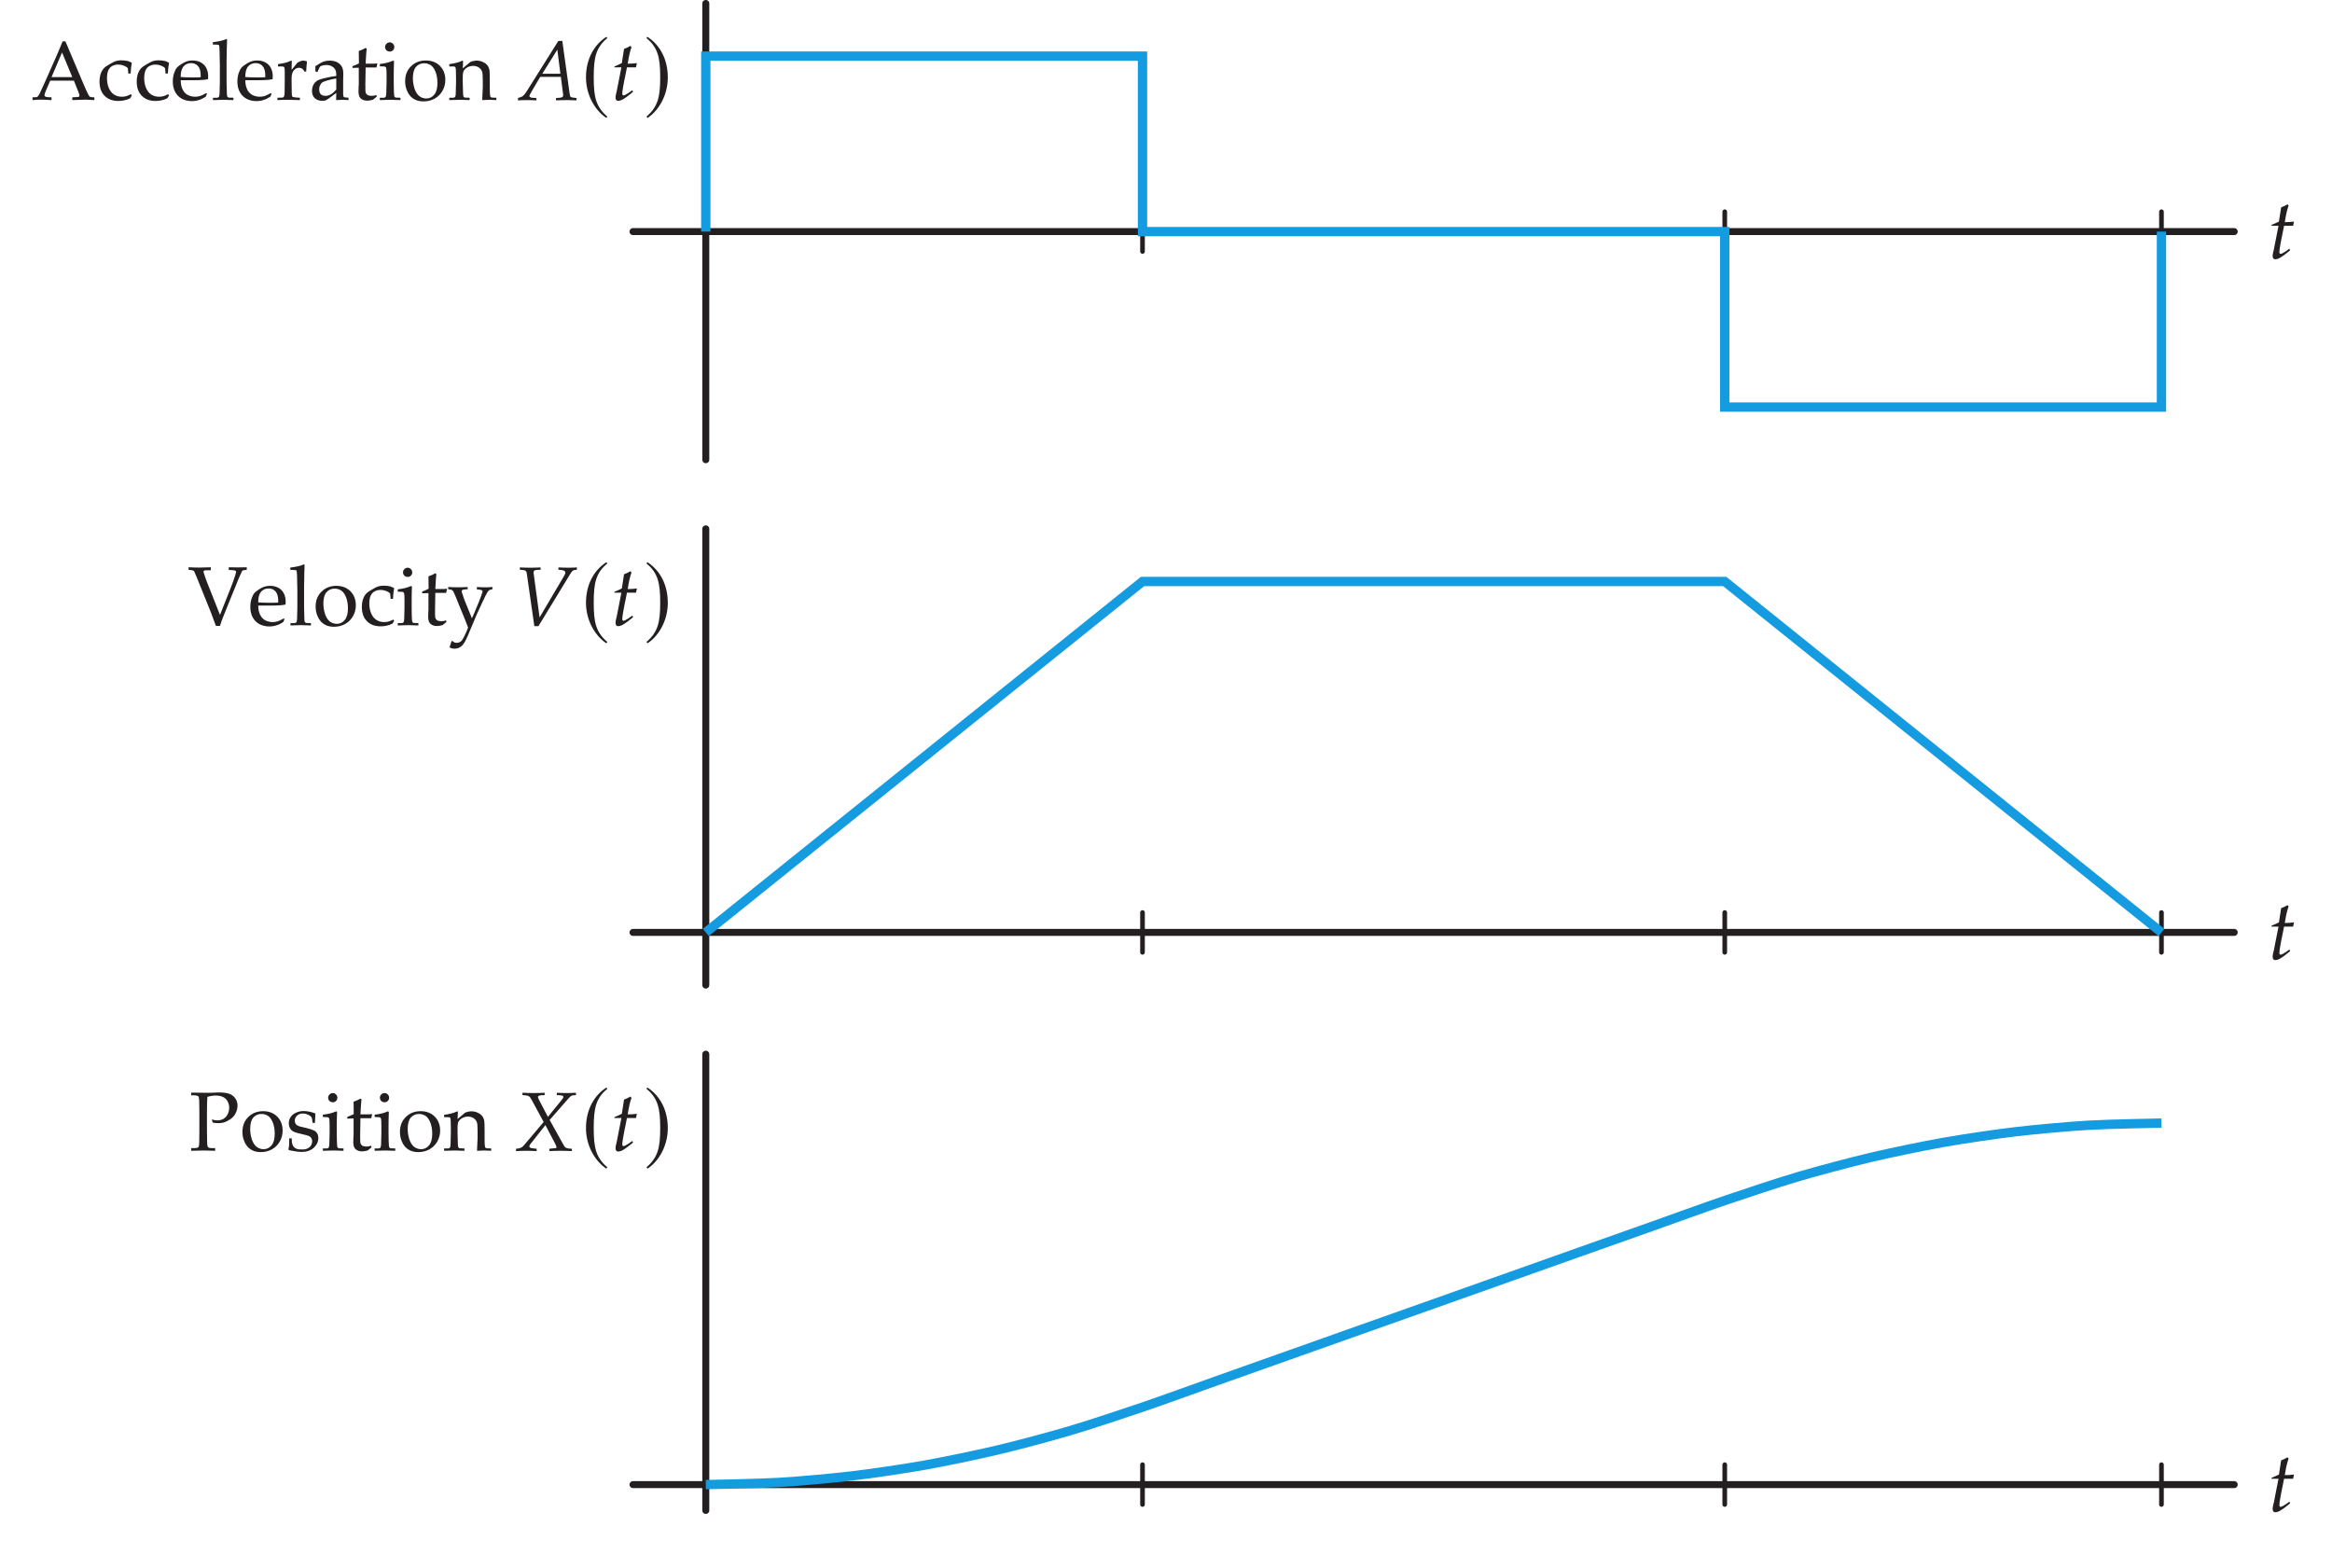 <?xml version="1.0" encoding="UTF-8"?>
<svg xmlns="http://www.w3.org/2000/svg" xmlns:xlink="http://www.w3.org/1999/xlink" width="249.289pt" height="167.67pt" viewBox="0 0 249.289 167.67" version="1.1">
<defs>
<g>
<symbol overflow="visible" id="glyph0-0">
<path style="stroke:none;" d=""/>
</symbol>
<symbol overflow="visible" id="glyph0-1">
<path style="stroke:none;" d="M 2.375 -0.891 L 2.281 -1.047 L 1.891 -0.766 C 1.609 -0.578 1.438 -0.5 1.344 -0.5 C 1.266 -0.5 1.219 -0.578 1.219 -0.688 C 1.219 -0.922 1.328 -1.609 1.609 -2.938 L 1.719 -3.5 L 2.688 -3.5 L 2.781 -3.953 C 2.438 -3.906 2.141 -3.891 1.797 -3.891 C 1.938 -4.734 2.031 -5.172 2.203 -5.656 L 2.094 -5.797 C 1.922 -5.688 1.672 -5.578 1.406 -5.469 L 1.172 -3.953 C 0.781 -3.766 0.547 -3.656 0.391 -3.609 L 0.375 -3.5 L 1.125 -3.5 L 0.625 -0.953 C 0.578 -0.734 0.5 -0.516 0.5 -0.281 C 0.5 -0.047 0.594 0.078 0.766 0.078 C 1.078 0.078 1.391 -0.094 2.094 -0.656 C 2.266 -0.797 2.203 -0.75 2.375 -0.891 Z M 2.375 -0.891 "/>
</symbol>
<symbol overflow="visible" id="glyph0-2">
<path style="stroke:none;" d="M 6.078 0.031 L 6.078 -0.219 L 5.844 -0.25 C 5.422 -0.297 5.391 -0.312 5.344 -0.719 L 4.562 -6.328 L 4.141 -6.328 L 0.797 -1 C 0.484 -0.5 0.312 -0.359 0.016 -0.281 L -0.172 -0.234 L -0.172 0.031 C 0.156 0.016 0.5 0 0.828 0 C 1.156 0 1.484 0.016 1.797 0.031 L 1.797 -0.219 L 1.328 -0.25 C 1.172 -0.266 1.047 -0.344 1.047 -0.422 C 1.047 -0.5 1.109 -0.609 1.281 -0.922 L 2.203 -2.484 L 4.406 -2.484 L 4.641 -0.688 C 4.656 -0.609 4.656 -0.531 4.656 -0.5 C 4.656 -0.344 4.531 -0.266 4.281 -0.25 L 3.891 -0.219 L 3.891 0.031 C 4.25 0.016 4.609 0 4.984 0 C 5.344 0 5.719 0.016 6.078 0.031 Z M 4.359 -2.812 L 2.422 -2.812 L 4.031 -5.391 Z M 4.359 -2.812 "/>
</symbol>
<symbol overflow="visible" id="glyph0-3">
<path style="stroke:none;" d="M 6.766 -5.953 L 6.766 -6.203 C 6.469 -6.188 6.188 -6.172 5.906 -6.172 C 5.531 -6.172 5.156 -6.188 4.797 -6.203 L 4.797 -5.953 L 5.016 -5.938 C 5.359 -5.906 5.531 -5.828 5.531 -5.656 C 5.531 -5.547 5.5 -5.453 5.391 -5.281 L 2.781 -0.859 L 2.141 -5.594 C 2.109 -5.875 2.266 -5.922 2.516 -5.938 L 2.891 -5.953 L 2.891 -6.203 C 2.531 -6.188 2.156 -6.172 1.781 -6.172 C 1.406 -6.172 1.047 -6.188 0.672 -6.203 L 0.672 -5.953 L 0.891 -5.938 C 1.297 -5.906 1.375 -5.844 1.422 -5.5 L 2.219 0.078 L 2.656 0.078 L 6.047 -5.484 C 6.266 -5.844 6.344 -5.906 6.594 -5.938 Z M 6.766 -5.953 "/>
</symbol>
<symbol overflow="visible" id="glyph0-4">
<path style="stroke:none;" d="M 6.141 0.031 L 6.141 -0.219 L 5.906 -0.234 C 5.547 -0.266 5.422 -0.328 5.297 -0.547 L 3.766 -3.297 L 5.75 -5.562 C 6.016 -5.859 6.094 -5.922 6.328 -5.938 L 6.578 -5.953 L 6.578 -6.203 C 6.25 -6.188 5.906 -6.172 5.562 -6.172 C 5.203 -6.172 4.875 -6.188 4.531 -6.203 L 4.531 -5.953 L 4.828 -5.938 C 5.109 -5.922 5.234 -5.875 5.234 -5.766 C 5.234 -5.672 5.188 -5.594 5.016 -5.391 L 3.578 -3.625 L 2.641 -5.422 C 2.562 -5.578 2.516 -5.688 2.516 -5.766 C 2.516 -5.859 2.641 -5.922 2.906 -5.938 L 3.234 -5.953 L 3.234 -6.203 C 2.844 -6.188 2.438 -6.172 2.047 -6.172 C 1.641 -6.172 1.25 -6.188 0.859 -6.203 L 0.859 -5.953 L 1.078 -5.938 C 1.531 -5.906 1.625 -5.828 1.812 -5.5 L 3.125 -3.078 L 0.984 -0.547 C 0.859 -0.391 0.641 -0.281 0.438 -0.25 L 0.172 -0.219 L 0.172 0.031 C 0.562 0.016 0.922 0 1.297 0 C 1.656 0 2.016 0.016 2.375 0.031 L 2.375 -0.219 L 2.078 -0.25 C 1.734 -0.281 1.594 -0.344 1.594 -0.453 C 1.594 -0.516 1.625 -0.594 1.672 -0.672 L 3.312 -2.75 L 4.375 -0.719 C 4.453 -0.562 4.5 -0.438 4.5 -0.359 C 4.5 -0.281 4.438 -0.281 4.219 -0.266 C 4.047 -0.25 4.141 -0.266 3.734 -0.219 L 3.734 0.031 C 4.141 0.016 4.531 0 4.938 0 C 5.344 0 5.734 0.016 6.141 0.031 Z M 6.141 0.031 "/>
</symbol>
<symbol overflow="visible" id="glyph1-0">
<path style="stroke:none;" d="M 1.125 0 L 1.125 -5.609 L 5.609 -5.609 L 5.609 0 Z M 1.266 -0.141 L 5.469 -0.141 L 5.469 -5.469 L 1.266 -5.469 Z M 1.266 -0.141 "/>
</symbol>
<symbol overflow="visible" id="glyph1-1">
<path style="stroke:none;" d="M 0.156 0 L 0.156 -0.297 C 0.383 -0.297 0.523 -0.301 0.578 -0.312 C 0.641 -0.332 0.691 -0.363 0.734 -0.406 C 0.785 -0.457 0.859 -0.578 0.953 -0.766 C 1.004 -0.879 1.191 -1.289 1.516 -2 L 2.609 -4.469 C 2.734 -4.738 2.988 -5.344 3.375 -6.281 L 3.672 -6.281 L 5.531 -1.891 C 5.832 -1.18 6.035 -0.734 6.141 -0.547 C 6.191 -0.453 6.25 -0.383 6.312 -0.344 C 6.383 -0.312 6.535 -0.297 6.766 -0.297 L 6.766 0 C 6.305 -0.031 5.988 -0.047 5.812 -0.047 L 4.406 0 L 4.406 -0.297 C 4.727 -0.305 4.926 -0.316 5 -0.328 C 5.07 -0.336 5.117 -0.359 5.141 -0.391 C 5.16 -0.422 5.172 -0.457 5.172 -0.5 C 5.172 -0.562 5.148 -0.645 5.109 -0.75 L 4.578 -2.078 L 2.047 -2.078 L 1.562 -0.953 C 1.477 -0.754 1.438 -0.609 1.438 -0.516 C 1.438 -0.473 1.445 -0.441 1.469 -0.422 C 1.5 -0.379 1.551 -0.352 1.625 -0.344 C 1.727 -0.312 1.914 -0.297 2.188 -0.297 L 2.188 0 C 1.695 -0.031 1.328 -0.047 1.078 -0.047 C 0.797 -0.047 0.488 -0.031 0.156 0 Z M 2.188 -2.453 L 4.406 -2.453 L 3.312 -5.094 Z M 2.188 -2.453 "/>
</symbol>
<symbol overflow="visible" id="glyph1-2">
<path style="stroke:none;" d="M 3.797 -0.5 L 3.625 -0.203 C 3.426 -0.098 3.227 -0.023 3.031 0.016 C 2.832 0.066 2.609 0.094 2.359 0.094 C 1.742 0.094 1.254 -0.086 0.891 -0.453 C 0.523 -0.816 0.344 -1.32 0.344 -1.969 C 0.344 -2.312 0.391 -2.609 0.484 -2.859 C 0.586 -3.117 0.711 -3.316 0.859 -3.453 C 0.953 -3.547 1.133 -3.672 1.406 -3.828 C 1.676 -3.984 1.863 -4.082 1.969 -4.125 C 2.164 -4.207 2.406 -4.25 2.688 -4.25 C 2.945 -4.25 3.18 -4.223 3.391 -4.172 C 3.523 -4.129 3.66 -4.066 3.797 -3.984 C 3.766 -3.766 3.738 -3.598 3.719 -3.484 C 3.707 -3.367 3.691 -3.156 3.672 -2.844 L 3.422 -2.844 C 3.398 -3.133 3.383 -3.312 3.375 -3.375 C 3.352 -3.426 3.32 -3.469 3.281 -3.5 C 3.176 -3.582 3.039 -3.648 2.875 -3.703 C 2.719 -3.766 2.539 -3.797 2.344 -3.797 C 2.094 -3.797 1.879 -3.742 1.703 -3.641 C 1.523 -3.547 1.383 -3.391 1.281 -3.172 C 1.188 -2.953 1.141 -2.68 1.141 -2.359 C 1.141 -1.961 1.207 -1.602 1.344 -1.281 C 1.488 -0.957 1.68 -0.723 1.922 -0.578 C 2.16 -0.43 2.43 -0.359 2.734 -0.359 C 2.879 -0.359 3.02 -0.375 3.156 -0.406 C 3.301 -0.445 3.484 -0.52 3.703 -0.625 Z M 3.797 -0.5 "/>
</symbol>
<symbol overflow="visible" id="glyph1-3">
<path style="stroke:none;" d="M 3.875 -0.672 L 3.734 -0.359 C 3.523 -0.234 3.375 -0.148 3.281 -0.109 C 3.145 -0.047 2.988 0.004 2.812 0.047 C 2.633 0.086 2.453 0.109 2.266 0.109 C 1.879 0.109 1.531 0.031 1.219 -0.125 C 0.906 -0.289 0.66 -0.531 0.484 -0.844 C 0.305 -1.164 0.219 -1.547 0.219 -1.984 C 0.219 -2.316 0.266 -2.617 0.359 -2.891 C 0.453 -3.16 0.555 -3.359 0.672 -3.484 C 0.754 -3.578 0.883 -3.68 1.062 -3.797 C 1.238 -3.922 1.414 -4.02 1.594 -4.094 C 1.82 -4.188 2.07 -4.234 2.344 -4.234 C 2.676 -4.234 2.973 -4.16 3.234 -4.016 C 3.492 -3.867 3.688 -3.664 3.812 -3.406 C 3.938 -3.145 4 -2.852 4 -2.531 C 4 -2.445 3.992 -2.348 3.984 -2.234 C 3.773 -2.191 3.586 -2.164 3.422 -2.156 C 3.098 -2.133 2.781 -2.125 2.469 -2.125 L 1.062 -2.125 C 1.07 -1.707 1.145 -1.367 1.281 -1.109 C 1.414 -0.848 1.602 -0.656 1.844 -0.531 C 2.094 -0.414 2.348 -0.359 2.609 -0.359 C 2.785 -0.359 2.961 -0.383 3.141 -0.438 C 3.316 -0.5 3.535 -0.602 3.797 -0.75 Z M 1.062 -2.469 C 1.145 -2.457 1.301 -2.445 1.531 -2.438 C 1.969 -2.426 2.266 -2.422 2.422 -2.422 C 2.816 -2.422 3.07 -2.426 3.188 -2.438 C 3.195 -2.508 3.203 -2.566 3.203 -2.609 C 3.203 -3.066 3.109 -3.406 2.922 -3.625 C 2.734 -3.844 2.484 -3.953 2.172 -3.953 C 1.836 -3.953 1.566 -3.832 1.359 -3.594 C 1.16 -3.352 1.062 -2.977 1.062 -2.469 Z M 1.062 -2.469 "/>
</symbol>
<symbol overflow="visible" id="glyph1-4">
<path style="stroke:none;" d="M 0.219 0 L 0.219 -0.25 L 0.641 -0.25 C 0.703 -0.258 0.75 -0.27 0.781 -0.281 C 0.812 -0.301 0.836 -0.328 0.859 -0.359 C 0.891 -0.422 0.91 -0.523 0.922 -0.672 C 0.922 -0.711 0.93 -1.129 0.953 -1.922 L 0.953 -3.75 C 0.953 -4.227 0.941 -4.727 0.922 -5.25 C 0.91 -5.602 0.895 -5.801 0.875 -5.844 C 0.852 -5.875 0.828 -5.895 0.797 -5.906 C 0.754 -5.926 0.555 -5.938 0.203 -5.938 L 0.203 -6.188 C 0.859 -6.27 1.316 -6.375 1.578 -6.5 C 1.609 -6.52 1.633 -6.531 1.656 -6.531 C 1.676 -6.531 1.691 -6.52 1.703 -6.5 C 1.711 -6.488 1.719 -6.473 1.719 -6.453 C 1.719 -6.43 1.719 -6.398 1.719 -6.359 L 1.719 -6.219 C 1.695 -5.695 1.688 -5.254 1.688 -4.891 L 1.672 -4.203 L 1.672 -1.922 C 1.691 -1.16 1.703 -0.754 1.703 -0.703 C 1.703 -0.555 1.719 -0.445 1.75 -0.375 C 1.77 -0.352 1.789 -0.332 1.812 -0.312 C 1.832 -0.289 1.863 -0.273 1.906 -0.266 C 1.926 -0.266 2.094 -0.258 2.406 -0.25 L 2.406 0 C 2 -0.02 1.648 -0.031 1.359 -0.031 C 1.066 -0.031 0.688 -0.02 0.219 0 Z M 0.219 0 "/>
</symbol>
<symbol overflow="visible" id="glyph1-5">
<path style="stroke:none;" d="M 0.203 0 L 0.203 -0.25 C 0.535 -0.258 0.711 -0.266 0.734 -0.266 C 0.785 -0.273 0.82 -0.289 0.844 -0.312 C 0.875 -0.332 0.895 -0.359 0.906 -0.391 C 0.938 -0.453 0.957 -0.555 0.969 -0.703 C 0.977 -1.484 0.984 -1.891 0.984 -1.922 L 0.984 -2.453 C 0.984 -2.68 0.984 -2.93 0.984 -3.203 C 0.973 -3.367 0.957 -3.469 0.938 -3.5 C 0.914 -3.539 0.879 -3.566 0.828 -3.578 C 0.785 -3.598 0.598 -3.602 0.266 -3.594 L 0.266 -3.844 C 0.859 -3.926 1.289 -4.035 1.562 -4.172 C 1.613 -4.203 1.648 -4.219 1.672 -4.219 C 1.691 -4.219 1.707 -4.207 1.719 -4.188 C 1.738 -4.176 1.75 -4.156 1.75 -4.125 C 1.75 -4.102 1.742 -4.082 1.734 -4.062 C 1.723 -3.875 1.719 -3.598 1.719 -3.234 C 1.844 -3.379 1.961 -3.523 2.078 -3.672 C 2.191 -3.828 2.27 -3.926 2.312 -3.969 C 2.406 -4.039 2.508 -4.098 2.625 -4.141 C 2.738 -4.191 2.852 -4.219 2.969 -4.219 C 3.094 -4.219 3.219 -4.191 3.344 -4.141 L 3.359 -4.078 C 3.316 -3.691 3.289 -3.348 3.281 -3.047 L 3.094 -3.047 C 3.02 -3.191 2.938 -3.297 2.844 -3.359 C 2.758 -3.422 2.648 -3.453 2.516 -3.453 C 2.297 -3.453 2.109 -3.359 1.953 -3.172 C 1.797 -2.992 1.719 -2.719 1.719 -2.344 L 1.719 -1.891 C 1.719 -1.703 1.723 -1.352 1.734 -0.844 C 1.734 -0.656 1.738 -0.535 1.75 -0.484 C 1.77 -0.441 1.785 -0.406 1.797 -0.375 C 1.816 -0.352 1.848 -0.336 1.891 -0.328 C 1.984 -0.297 2.223 -0.27 2.609 -0.25 L 2.609 0 C 2.086 -0.02 1.648 -0.031 1.297 -0.031 C 0.922 -0.031 0.555 -0.02 0.203 0 Z M 0.203 0 "/>
</symbol>
<symbol overflow="visible" id="glyph1-6">
<path style="stroke:none;" d="M 0.953 -3 L 0.719 -3.062 C 0.719 -3.125 0.719 -3.219 0.719 -3.344 C 0.719 -3.457 0.719 -3.551 0.719 -3.625 C 1.094 -3.875 1.395 -4.039 1.625 -4.125 C 1.812 -4.188 2.016 -4.219 2.234 -4.219 C 2.566 -4.219 2.848 -4.156 3.078 -4.031 C 3.305 -3.906 3.477 -3.723 3.594 -3.484 C 3.664 -3.316 3.703 -3.094 3.703 -2.812 L 3.688 -2.016 L 3.688 -0.703 C 3.688 -0.566 3.695 -0.469 3.719 -0.406 C 3.738 -0.363 3.766 -0.332 3.797 -0.312 C 3.828 -0.289 3.891 -0.281 3.984 -0.281 L 4.266 -0.25 L 4.266 0 C 4.023 -0.02 3.816 -0.031 3.641 -0.031 C 3.461 -0.031 3.227 -0.02 2.938 0 L 2.953 -0.766 C 2.359 -0.316 2.004 -0.062 1.891 0 C 1.785 0.051 1.648 0.078 1.484 0.078 C 1.129 0.078 0.852 -0.016 0.656 -0.203 C 0.457 -0.391 0.359 -0.641 0.359 -0.953 C 0.359 -1.16 0.391 -1.348 0.453 -1.516 C 0.523 -1.68 0.609 -1.812 0.703 -1.906 C 0.805 -2 0.906 -2.07 1 -2.125 C 1.164 -2.207 1.441 -2.289 1.828 -2.375 C 2.211 -2.469 2.586 -2.535 2.953 -2.578 C 2.961 -2.859 2.93 -3.07 2.859 -3.219 C 2.785 -3.375 2.664 -3.5 2.5 -3.594 C 2.332 -3.695 2.129 -3.75 1.891 -3.75 C 1.723 -3.75 1.57 -3.727 1.438 -3.688 C 1.312 -3.645 1.234 -3.602 1.203 -3.562 L 1.125 -3.406 C 1.039 -3.238 0.984 -3.102 0.953 -3 Z M 2.953 -2.312 C 2.578 -2.25 2.254 -2.176 1.984 -2.094 C 1.711 -2.02 1.523 -1.941 1.422 -1.859 C 1.348 -1.805 1.289 -1.727 1.25 -1.625 C 1.164 -1.477 1.125 -1.316 1.125 -1.141 C 1.125 -0.922 1.18 -0.75 1.297 -0.625 C 1.422 -0.508 1.594 -0.453 1.812 -0.453 C 2.008 -0.453 2.203 -0.508 2.391 -0.625 C 2.578 -0.738 2.766 -0.906 2.953 -1.125 Z M 2.953 -2.312 "/>
</symbol>
<symbol overflow="visible" id="glyph1-7">
<path style="stroke:none;" d="M 0.203 -3.438 L 0.203 -3.625 C 0.492 -3.727 0.723 -3.828 0.891 -3.922 C 0.891 -4.609 0.883 -5.051 0.875 -5.25 C 1.176 -5.352 1.422 -5.461 1.609 -5.578 L 1.719 -5.5 C 1.688 -5.25 1.648 -4.711 1.609 -3.891 C 1.848 -3.891 1.988 -3.891 2.031 -3.891 C 2.062 -3.891 2.211 -3.891 2.484 -3.891 C 2.629 -3.898 2.742 -3.91 2.828 -3.922 L 2.859 -3.891 L 2.766 -3.484 C 2.578 -3.484 2.406 -3.484 2.25 -3.484 C 2.094 -3.484 1.879 -3.484 1.609 -3.484 L 1.578 -1.688 C 1.578 -1.258 1.582 -1 1.594 -0.906 C 1.602 -0.82 1.629 -0.75 1.672 -0.688 C 1.711 -0.625 1.766 -0.57 1.828 -0.531 C 1.898 -0.5 2.016 -0.473 2.172 -0.453 C 2.297 -0.453 2.395 -0.457 2.469 -0.469 C 2.539 -0.477 2.633 -0.504 2.75 -0.547 L 2.797 -0.375 C 2.66 -0.27 2.531 -0.16 2.406 -0.047 C 2.289 -0.004 2.18 0.02 2.078 0.031 C 1.984 0.051 1.875 0.062 1.75 0.062 C 1.602 0.062 1.484 0.039 1.391 0 C 1.297 -0.031 1.207 -0.078 1.125 -0.141 C 1.051 -0.203 0.988 -0.281 0.938 -0.375 C 0.895 -0.469 0.863 -0.617 0.844 -0.828 C 0.852 -1.023 0.859 -1.242 0.859 -1.484 C 0.867 -1.523 0.875 -1.578 0.875 -1.641 L 0.875 -3.453 L 0.688 -3.453 C 0.539 -3.453 0.379 -3.445 0.203 -3.438 Z M 0.203 -3.438 "/>
</symbol>
<symbol overflow="visible" id="glyph1-8">
<path style="stroke:none;" d="M 1.266 -6.172 C 1.398 -6.172 1.516 -6.117 1.609 -6.016 C 1.703 -5.922 1.75 -5.805 1.75 -5.672 C 1.75 -5.535 1.703 -5.422 1.609 -5.328 C 1.516 -5.234 1.398 -5.188 1.266 -5.188 C 1.129 -5.188 1.008 -5.234 0.906 -5.328 C 0.812 -5.422 0.766 -5.535 0.766 -5.672 C 0.766 -5.805 0.812 -5.922 0.906 -6.016 C 1.008 -6.117 1.129 -6.172 1.266 -6.172 Z M 0.203 -3.609 L 0.203 -3.859 C 0.766 -3.922 1.238 -4.039 1.625 -4.219 L 1.719 -4.156 C 1.695 -3.531 1.688 -3.051 1.688 -2.719 L 1.688 -1.922 C 1.695 -1.16 1.707 -0.754 1.719 -0.703 C 1.719 -0.555 1.734 -0.445 1.766 -0.375 C 1.773 -0.352 1.789 -0.332 1.812 -0.312 C 1.844 -0.289 1.879 -0.273 1.922 -0.266 C 1.941 -0.266 2.102 -0.258 2.406 -0.25 L 2.406 0 C 1.969 -0.02 1.613 -0.031 1.344 -0.031 C 1.113 -0.031 0.734 -0.02 0.203 0 L 0.203 -0.25 L 0.609 -0.25 C 0.672 -0.258 0.719 -0.27 0.75 -0.281 C 0.789 -0.301 0.816 -0.328 0.828 -0.359 C 0.859 -0.422 0.879 -0.523 0.891 -0.672 C 0.891 -0.711 0.898 -1.129 0.922 -1.922 L 0.922 -2.703 C 0.922 -3.129 0.906 -3.383 0.875 -3.469 C 0.852 -3.508 0.82 -3.539 0.781 -3.562 C 0.738 -3.594 0.547 -3.609 0.203 -3.609 Z M 0.203 -3.609 "/>
</symbol>
<symbol overflow="visible" id="glyph1-9">
<path style="stroke:none;" d="M 0.297 -2.016 C 0.297 -2.672 0.504 -3.203 0.922 -3.609 C 1.336 -4.023 1.867 -4.234 2.516 -4.234 C 3.129 -4.234 3.629 -4.039 4.016 -3.656 C 4.398 -3.27 4.594 -2.77 4.594 -2.156 C 4.594 -1.738 4.492 -1.352 4.297 -1 C 4.098 -0.645 3.816 -0.363 3.453 -0.156 C 3.098 0.039 2.703 0.141 2.266 0.141 C 1.922 0.141 1.629 0.082 1.391 -0.031 C 1.16 -0.145 0.973 -0.285 0.828 -0.453 C 0.68 -0.629 0.57 -0.812 0.5 -1 C 0.363 -1.312 0.297 -1.648 0.297 -2.016 Z M 1.125 -2.344 C 1.125 -1.977 1.18 -1.609 1.297 -1.234 C 1.422 -0.867 1.594 -0.598 1.812 -0.422 C 2.039 -0.254 2.289 -0.172 2.562 -0.172 C 2.895 -0.172 3.176 -0.305 3.406 -0.578 C 3.633 -0.848 3.75 -1.258 3.75 -1.812 C 3.75 -2.281 3.68 -2.68 3.547 -3.016 C 3.41 -3.359 3.238 -3.598 3.031 -3.734 C 2.82 -3.867 2.586 -3.938 2.328 -3.938 C 1.973 -3.938 1.68 -3.805 1.453 -3.547 C 1.234 -3.285 1.125 -2.883 1.125 -2.344 Z M 1.125 -2.344 "/>
</symbol>
<symbol overflow="visible" id="glyph1-10">
<path style="stroke:none;" d="M 0.125 0 L 0.125 -0.25 L 0.531 -0.25 C 0.594 -0.258 0.641 -0.27 0.672 -0.281 C 0.711 -0.301 0.738 -0.328 0.75 -0.359 C 0.789 -0.422 0.812 -0.523 0.812 -0.672 C 0.812 -0.711 0.82 -1.129 0.844 -1.922 L 0.844 -2.453 C 0.844 -2.68 0.836 -2.93 0.828 -3.203 C 0.816 -3.367 0.801 -3.469 0.781 -3.5 C 0.77 -3.539 0.738 -3.566 0.688 -3.578 C 0.645 -3.598 0.457 -3.602 0.125 -3.594 L 0.125 -3.844 C 0.707 -3.926 1.141 -4.035 1.422 -4.172 C 1.473 -4.203 1.508 -4.219 1.531 -4.219 C 1.551 -4.219 1.566 -4.207 1.578 -4.188 C 1.586 -4.176 1.594 -4.156 1.594 -4.125 C 1.594 -4.102 1.594 -4.082 1.594 -4.062 C 1.582 -3.945 1.57 -3.723 1.562 -3.391 L 2.375 -4.078 C 2.613 -4.172 2.844 -4.219 3.062 -4.219 C 3.301 -4.219 3.523 -4.164 3.734 -4.062 C 3.941 -3.969 4.098 -3.848 4.203 -3.703 C 4.316 -3.555 4.391 -3.375 4.422 -3.156 C 4.441 -3.02 4.453 -2.656 4.453 -2.062 L 4.453 -1.281 C 4.453 -0.906 4.461 -0.648 4.484 -0.516 C 4.492 -0.422 4.516 -0.359 4.547 -0.328 C 4.578 -0.297 4.625 -0.273 4.688 -0.266 L 5.156 -0.25 L 5.156 0 C 4.875 -0.02 4.641 -0.031 4.453 -0.031 C 4.285 -0.031 4.016 -0.02 3.641 0 C 3.68 -0.719 3.703 -1.172 3.703 -1.359 L 3.703 -2.109 C 3.703 -2.566 3.68 -2.863 3.641 -3 C 3.586 -3.195 3.473 -3.352 3.297 -3.469 C 3.129 -3.594 2.922 -3.656 2.672 -3.656 C 2.453 -3.656 2.25 -3.602 2.062 -3.5 C 1.883 -3.395 1.754 -3.273 1.672 -3.141 C 1.598 -3.004 1.562 -2.773 1.562 -2.453 L 1.562 -1.922 C 1.582 -1.16 1.594 -0.754 1.594 -0.703 C 1.602 -0.555 1.617 -0.445 1.641 -0.375 C 1.66 -0.352 1.68 -0.332 1.703 -0.312 C 1.723 -0.289 1.758 -0.273 1.812 -0.266 C 1.82 -0.266 1.984 -0.258 2.297 -0.25 L 2.297 0 C 1.93 -0.02 1.609 -0.031 1.328 -0.031 C 1.078 -0.031 0.676 -0.02 0.125 0 Z M 0.125 0 "/>
</symbol>
<symbol overflow="visible" id="glyph1-11">
<path style="stroke:none;" d="M 3.016 0.047 C 2.922 -0.211 2.738 -0.703 2.469 -1.422 L 0.984 -5.109 C 0.816 -5.504 0.719 -5.734 0.688 -5.797 C 0.656 -5.828 0.617 -5.852 0.578 -5.875 C 0.516 -5.906 0.352 -5.926 0.094 -5.938 L 0.094 -6.219 C 0.625 -6.195 1.016 -6.188 1.266 -6.188 C 1.492 -6.188 1.895 -6.195 2.469 -6.219 L 2.469 -5.906 C 2.113 -5.906 1.906 -5.898 1.844 -5.891 C 1.789 -5.879 1.75 -5.859 1.719 -5.828 C 1.695 -5.805 1.688 -5.781 1.688 -5.75 C 1.688 -5.719 1.707 -5.645 1.75 -5.531 C 1.875 -5.133 1.984 -4.82 2.078 -4.594 L 3.453 -1.125 L 4.594 -4 C 4.758 -4.406 4.922 -4.852 5.078 -5.344 C 5.141 -5.551 5.172 -5.68 5.172 -5.734 C 5.172 -5.797 5.133 -5.844 5.062 -5.875 C 5 -5.895 4.773 -5.914 4.391 -5.938 L 4.391 -6.219 C 4.828 -6.207 5.156 -6.203 5.375 -6.203 C 5.602 -6.203 5.914 -6.207 6.312 -6.219 L 6.312 -5.938 C 6.094 -5.926 5.961 -5.91 5.922 -5.891 C 5.879 -5.879 5.836 -5.844 5.797 -5.781 C 5.773 -5.727 5.664 -5.488 5.469 -5.062 L 4.109 -1.703 L 3.766 -0.844 C 3.703 -0.664 3.645 -0.516 3.594 -0.391 C 3.551 -0.266 3.504 -0.117 3.453 0.047 Z M 3.016 0.047 "/>
</symbol>
<symbol overflow="visible" id="glyph1-12">
<path style="stroke:none;" d="M 0.203 2.344 L 0.422 1.672 L 0.531 1.672 C 0.582 1.711 0.629 1.75 0.672 1.781 C 0.711 1.812 0.754 1.832 0.797 1.844 C 0.836 1.852 0.906 1.859 1 1.859 C 1.082 1.859 1.164 1.836 1.25 1.797 C 1.344 1.766 1.426 1.707 1.5 1.625 C 1.57 1.539 1.66 1.395 1.766 1.188 C 1.922 0.875 2.062 0.555 2.188 0.234 C 2.094 -0.035 1.977 -0.332 1.844 -0.656 L 1.141 -2.375 C 0.941 -2.895 0.773 -3.289 0.641 -3.562 C 0.586 -3.676 0.531 -3.75 0.469 -3.781 C 0.406 -3.82 0.27 -3.852 0.062 -3.875 L 0.062 -4.109 C 0.426 -4.086 0.785 -4.078 1.141 -4.078 C 1.484 -4.078 1.816 -4.086 2.141 -4.109 L 2.141 -3.875 C 1.836 -3.852 1.664 -3.832 1.625 -3.812 C 1.539 -3.781 1.5 -3.727 1.5 -3.656 C 1.5 -3.613 1.523 -3.52 1.578 -3.375 C 1.691 -3.008 1.801 -2.703 1.906 -2.453 L 2.188 -1.766 C 2.352 -1.359 2.488 -1.023 2.594 -0.766 L 2.828 -1.281 C 2.922 -1.488 3.082 -1.879 3.312 -2.453 C 3.539 -3.023 3.672 -3.379 3.703 -3.516 C 3.723 -3.555 3.734 -3.598 3.734 -3.641 C 3.734 -3.691 3.707 -3.734 3.656 -3.766 C 3.613 -3.797 3.438 -3.828 3.125 -3.859 L 3.125 -4.109 C 3.469 -4.086 3.77 -4.078 4.031 -4.078 C 4.289 -4.078 4.551 -4.086 4.812 -4.109 L 4.766 -3.859 C 4.617 -3.848 4.504 -3.812 4.422 -3.75 C 4.336 -3.695 4.211 -3.504 4.047 -3.172 C 3.879 -2.836 3.57 -2.18 3.125 -1.203 L 2.125 1.172 C 1.957 1.555 1.812 1.828 1.688 1.984 C 1.57 2.148 1.43 2.273 1.266 2.359 C 1.098 2.441 0.914 2.484 0.719 2.484 C 0.625 2.484 0.535 2.473 0.453 2.453 C 0.379 2.43 0.297 2.395 0.203 2.344 Z M 0.203 2.344 "/>
</symbol>
<symbol overflow="visible" id="glyph1-13">
<path style="stroke:none;" d="M 0.234 -5.938 L 0.234 -6.219 C 0.816 -6.207 1.281 -6.203 1.625 -6.203 C 1.852 -6.203 2.098 -6.203 2.359 -6.203 L 3.047 -6.234 C 3.117 -6.234 3.188 -6.234 3.25 -6.234 C 3.719 -6.234 4.082 -6.18 4.344 -6.078 C 4.613 -5.973 4.82 -5.805 4.969 -5.578 C 5.113 -5.359 5.188 -5.109 5.188 -4.828 C 5.188 -4.566 5.125 -4.305 5 -4.047 C 4.883 -3.797 4.707 -3.582 4.469 -3.406 C 4.227 -3.238 3.984 -3.113 3.734 -3.031 C 3.555 -2.977 3.352 -2.953 3.125 -2.953 C 2.938 -2.953 2.738 -2.973 2.531 -3.016 L 2.438 -3.344 C 2.695 -3.281 2.898 -3.25 3.047 -3.25 C 3.266 -3.25 3.473 -3.301 3.672 -3.406 C 3.867 -3.52 4.02 -3.68 4.125 -3.891 C 4.238 -4.109 4.297 -4.348 4.297 -4.609 C 4.297 -4.859 4.238 -5.082 4.125 -5.281 C 4.02 -5.488 3.859 -5.645 3.641 -5.75 C 3.43 -5.852 3.172 -5.906 2.859 -5.906 C 2.578 -5.906 2.281 -5.859 1.969 -5.766 C 1.938 -5.453 1.922 -4.969 1.922 -4.312 L 1.922 -2.094 C 1.922 -1.695 1.926 -1.312 1.938 -0.938 C 1.945 -0.656 1.969 -0.488 2 -0.438 C 2.031 -0.383 2.082 -0.344 2.156 -0.312 C 2.238 -0.289 2.453 -0.281 2.797 -0.281 L 2.797 0 C 2.254 -0.02 1.859 -0.031 1.609 -0.031 C 1.504 -0.031 1.047 -0.02 0.234 0 L 0.234 -0.281 C 0.578 -0.281 0.785 -0.289 0.859 -0.312 C 0.941 -0.344 1 -0.379 1.031 -0.422 C 1.062 -0.484 1.082 -0.629 1.094 -0.859 C 1.094 -0.922 1.098 -1.332 1.109 -2.094 L 1.109 -4.125 C 1.109 -4.52 1.102 -4.91 1.094 -5.297 C 1.082 -5.566 1.062 -5.727 1.031 -5.781 C 1 -5.832 0.941 -5.867 0.859 -5.891 C 0.785 -5.922 0.578 -5.938 0.234 -5.938 Z M 0.234 -5.938 "/>
</symbol>
<symbol overflow="visible" id="glyph1-14">
<path style="stroke:none;" d="M 0.406 -1.328 L 0.672 -1.328 C 0.672 -1.148 0.676 -1.008 0.688 -0.906 C 0.707 -0.812 0.734 -0.719 0.766 -0.625 C 0.805 -0.531 0.863 -0.445 0.938 -0.375 C 1.008 -0.312 1.086 -0.258 1.172 -0.219 C 1.254 -0.188 1.336 -0.164 1.422 -0.156 C 1.516 -0.145 1.656 -0.141 1.844 -0.141 C 2.133 -0.141 2.375 -0.219 2.562 -0.375 C 2.758 -0.539 2.859 -0.758 2.859 -1.031 C 2.859 -1.156 2.828 -1.266 2.766 -1.359 C 2.711 -1.453 2.629 -1.523 2.516 -1.578 C 2.398 -1.629 2.156 -1.695 1.781 -1.781 C 1.414 -1.863 1.176 -1.926 1.062 -1.969 C 0.906 -2.02 0.773 -2.086 0.672 -2.172 C 0.578 -2.266 0.5 -2.379 0.438 -2.516 C 0.383 -2.648 0.359 -2.797 0.359 -2.953 C 0.359 -3.18 0.422 -3.395 0.547 -3.594 C 0.672 -3.789 0.859 -3.945 1.109 -4.062 C 1.367 -4.188 1.656 -4.25 1.969 -4.25 C 2.156 -4.25 2.367 -4.223 2.609 -4.172 C 2.848 -4.117 3.047 -4.055 3.203 -3.984 C 3.18 -3.66 3.164 -3.328 3.156 -2.984 L 2.906 -2.984 C 2.883 -3.203 2.863 -3.344 2.844 -3.406 C 2.832 -3.477 2.812 -3.539 2.781 -3.594 C 2.75 -3.645 2.691 -3.695 2.609 -3.75 C 2.523 -3.812 2.422 -3.863 2.297 -3.906 C 2.18 -3.957 2.031 -3.984 1.844 -3.984 C 1.594 -3.984 1.391 -3.906 1.234 -3.75 C 1.078 -3.602 1 -3.43 1 -3.234 C 1 -3.117 1.02 -3.02 1.062 -2.938 C 1.102 -2.852 1.16 -2.785 1.234 -2.734 C 1.316 -2.68 1.426 -2.633 1.562 -2.594 L 2.297 -2.422 C 2.66 -2.328 2.91 -2.242 3.047 -2.172 C 3.191 -2.109 3.305 -2.004 3.391 -1.859 C 3.473 -1.723 3.516 -1.555 3.516 -1.359 C 3.516 -0.961 3.348 -0.613 3.016 -0.312 C 2.691 -0.02 2.258 0.125 1.719 0.125 C 1.469 0.125 1.133 0.082 0.719 0 C 0.488 -0.039 0.363 -0.07 0.344 -0.094 C 0.332 -0.094 0.328 -0.102 0.328 -0.125 C 0.328 -0.145 0.328 -0.172 0.328 -0.203 C 0.359 -0.328 0.379 -0.445 0.391 -0.562 C 0.398 -0.688 0.406 -0.941 0.406 -1.328 Z M 0.406 -1.328 "/>
</symbol>
<symbol overflow="visible" id="glyph2-0">
<path style="stroke:none;" d=""/>
</symbol>
<symbol overflow="visible" id="glyph2-1">
<path style="stroke:none;" d="M 2.719 -6.766 C 1.359 -5.891 0.531 -4.344 0.531 -2.422 C 0.531 -0.656 1.391 1.016 2.703 1.906 L 2.812 1.766 C 1.562 0.688 1.359 -0.375 1.359 -2.453 C 1.359 -4.547 1.594 -5.625 2.812 -6.625 Z M 2.719 -6.766 "/>
</symbol>
<symbol overflow="visible" id="glyph2-2">
<path style="stroke:none;" d="M 0.375 -6.766 L 0.281 -6.625 C 1.5 -5.625 1.75 -4.547 1.75 -2.453 C 1.75 -0.375 1.531 0.688 0.281 1.766 L 0.406 1.906 C 1.719 1.016 2.562 -0.656 2.562 -2.422 C 2.562 -4.344 1.734 -5.891 0.375 -6.766 Z M 0.375 -6.766 "/>
</symbol>
</g>
<clipPath id="clip1">
  <path d="M 61 105 L 246 105 L 246 167.672 L 61 167.672 Z M 61 105 "/>
</clipPath>
</defs>
<g id="surface1">
<path style="fill:none;stroke-width:0.498;stroke-linecap:round;stroke-linejoin:miter;stroke:rgb(13.73%,12.16%,12.549%);stroke-opacity:1;stroke-miterlimit:10;" d="M 54.465 22.26 L 54.465 26.51 M 116.707 22.26 L 116.707 26.51 M 163.391 22.26 L 163.391 26.51 " transform="matrix(1,0,0,-1,67.668,49.143)"/>
<path style="fill:none;stroke-width:0.498;stroke-linecap:round;stroke-linejoin:miter;stroke:rgb(13.73%,12.16%,12.549%);stroke-opacity:1;stroke-miterlimit:10;" d="M 54.465 -52.662 L 54.465 -48.408 M 116.707 -52.662 L 116.707 -48.408 M 163.391 -52.662 L 163.391 -48.408 " transform="matrix(1,0,0,-1,67.668,49.143)"/>
<path style="fill:none;stroke-width:0.498;stroke-linecap:round;stroke-linejoin:miter;stroke:rgb(13.73%,12.16%,12.549%);stroke-opacity:1;stroke-miterlimit:10;" d="M 54.465 -111.689 L 54.465 -107.435 M 116.707 -111.689 L 116.707 -107.435 M 163.391 -111.689 L 163.391 -107.435 " transform="matrix(1,0,0,-1,67.668,49.143)"/>
<path style="fill:none;stroke-width:0.747;stroke-linecap:round;stroke-linejoin:miter;stroke:rgb(13.73%,12.16%,12.549%);stroke-opacity:1;stroke-miterlimit:10;" d="M -0 24.385 L 171.168 24.385 " transform="matrix(1,0,0,-1,67.668,49.143)"/>
<path style="fill:none;stroke-width:0.747;stroke-linecap:round;stroke-linejoin:miter;stroke:rgb(13.73%,12.16%,12.549%);stroke-opacity:1;stroke-miterlimit:10;" d="M 7.781 -0.002 L 7.781 48.772 " transform="matrix(1,0,0,-1,67.668,49.143)"/>
<path style="fill:none;stroke-width:0.747;stroke-linecap:round;stroke-linejoin:miter;stroke:rgb(13.73%,12.16%,12.549%);stroke-opacity:1;stroke-miterlimit:10;" d="M -0 -50.533 L 171.168 -50.533 " transform="matrix(1,0,0,-1,67.668,49.143)"/>
<path style="fill:none;stroke-width:0.747;stroke-linecap:round;stroke-linejoin:miter;stroke:rgb(13.73%,12.16%,12.549%);stroke-opacity:1;stroke-miterlimit:10;" d="M 7.781 -56.162 L 7.781 -7.392 " transform="matrix(1,0,0,-1,67.668,49.143)"/>
<path style="fill:none;stroke-width:0.747;stroke-linecap:round;stroke-linejoin:miter;stroke:rgb(13.73%,12.16%,12.549%);stroke-opacity:1;stroke-miterlimit:10;" d="M -0 -109.564 L 171.168 -109.564 " transform="matrix(1,0,0,-1,67.668,49.143)"/>
<path style="fill:none;stroke-width:0.747;stroke-linecap:round;stroke-linejoin:miter;stroke:rgb(13.73%,12.16%,12.549%);stroke-opacity:1;stroke-miterlimit:10;" d="M 7.781 -112.322 L 7.781 -63.552 " transform="matrix(1,0,0,-1,67.668,49.143)"/>
<path style="fill:none;stroke-width:0.996;stroke-linecap:butt;stroke-linejoin:miter;stroke:rgb(7.849%,60.745%,87.769%);stroke-opacity:1;stroke-miterlimit:10;" d="M 7.781 24.385 L 7.781 43.143 L 54.465 43.143 L 54.465 24.385 L 116.707 24.385 L 116.707 5.627 L 163.391 5.627 L 163.391 24.385 " transform="matrix(1,0,0,-1,67.668,49.143)"/>
<g style="fill:rgb(13.73%,12.16%,12.549%);fill-opacity:1;">
  <use xlink:href="#glyph0-1" x="242.445" y="27.639"/>
</g>
<g style="fill:rgb(13.73%,12.16%,12.549%);fill-opacity:1;">
  <use xlink:href="#glyph1-1" x="3.321" y="10.699"/>
  <use xlink:href="#glyph1-2" x="10.295" y="10.699"/>
  <use xlink:href="#glyph1-2" x="14.274" y="10.699"/>
  <use xlink:href="#glyph1-3" x="18.254" y="10.699"/>
  <use xlink:href="#glyph1-4" x="22.549" y="10.699"/>
  <use xlink:href="#glyph1-3" x="25.158" y="10.699"/>
  <use xlink:href="#glyph1-5" x="29.453" y="10.699"/>
  <use xlink:href="#glyph1-6" x="32.994" y="10.699"/>
  <use xlink:href="#glyph1-7" x="37.478" y="10.699"/>
  <use xlink:href="#glyph1-8" x="40.402" y="10.699"/>
  <use xlink:href="#glyph1-9" x="43.012" y="10.699"/>
  <use xlink:href="#glyph1-10" x="47.906" y="10.699"/>
</g>
<g style="fill:rgb(13.73%,12.16%,12.549%);fill-opacity:1;">
  <use xlink:href="#glyph0-2" x="55.547" y="10.699"/>
</g>
<g style="fill:rgb(13.73%,12.16%,12.549%);fill-opacity:1;">
  <use xlink:href="#glyph2-1" x="62.11" y="10.699"/>
</g>
<g style="fill:rgb(13.73%,12.16%,12.549%);fill-opacity:1;">
  <use xlink:href="#glyph0-1" x="65.302" y="10.699"/>
</g>
<g style="fill:rgb(13.73%,12.16%,12.549%);fill-opacity:1;">
  <use xlink:href="#glyph2-2" x="68.826" y="10.699"/>
</g>
<path style="fill:none;stroke-width:0.996;stroke-linecap:butt;stroke-linejoin:miter;stroke:rgb(7.849%,60.745%,87.769%);stroke-opacity:1;stroke-miterlimit:10;" d="M 7.781 -50.533 L 54.465 -13.021 L 116.707 -13.021 L 163.391 -50.533 " transform="matrix(1,0,0,-1,67.668,49.143)"/>
<g style="fill:rgb(13.73%,12.16%,12.549%);fill-opacity:1;">
  <use xlink:href="#glyph0-1" x="242.445" y="102.557"/>
</g>
<g style="fill:rgb(13.73%,12.16%,12.549%);fill-opacity:1;">
  <use xlink:href="#glyph1-11" x="20.064" y="66.861"/>
  <use xlink:href="#glyph1-3" x="26.54" y="66.861"/>
  <use xlink:href="#glyph1-4" x="30.834" y="66.861"/>
  <use xlink:href="#glyph1-9" x="33.444" y="66.861"/>
  <use xlink:href="#glyph1-2" x="38.338" y="66.861"/>
  <use xlink:href="#glyph1-8" x="42.318" y="66.861"/>
  <use xlink:href="#glyph1-7" x="44.927" y="66.861"/>
  <use xlink:href="#glyph1-12" x="47.852" y="66.861"/>
</g>
<g style="fill:rgb(13.73%,12.16%,12.549%);fill-opacity:1;">
  <use xlink:href="#glyph0-3" x="54.901" y="66.861"/>
</g>
<g style="fill:rgb(13.73%,12.16%,12.549%);fill-opacity:1;">
  <use xlink:href="#glyph2-1" x="62.11" y="66.861"/>
</g>
<g style="fill:rgb(13.73%,12.16%,12.549%);fill-opacity:1;">
  <use xlink:href="#glyph0-1" x="65.302" y="66.861"/>
</g>
<g style="fill:rgb(13.73%,12.16%,12.549%);fill-opacity:1;">
  <use xlink:href="#glyph2-2" x="68.826" y="66.861"/>
</g>
<g clip-path="url(#clip1)" clip-rule="nonzero">
<path style="fill:none;stroke-width:0.996;stroke-linecap:butt;stroke-linejoin:miter;stroke:rgb(7.849%,60.745%,87.769%);stroke-opacity:1;stroke-miterlimit:10;" d="M 7.781 -109.564 C 7.781 -109.564 13.402 -109.459 15.562 -109.334 C 17.719 -109.205 21.184 -108.896 23.34 -108.642 C 25.5 -108.388 28.961 -107.877 31.121 -107.494 C 33.281 -107.111 36.742 -106.392 38.902 -105.88 C 41.062 -105.373 44.523 -104.451 46.684 -103.81 C 48.84 -103.173 52.305 -102.013 54.465 -101.283 C 56.621 -100.548 60.086 -99.287 62.242 -98.521 C 64.402 -97.755 67.863 -96.525 70.023 -95.759 C 72.184 -94.994 75.644 -93.767 77.805 -92.998 C 79.965 -92.232 83.426 -91.005 85.586 -90.24 C 87.742 -89.474 91.207 -88.244 93.363 -87.478 C 95.523 -86.712 98.988 -85.486 101.144 -84.716 C 103.305 -83.951 106.766 -82.724 108.926 -81.959 C 111.086 -81.193 114.547 -79.931 116.707 -79.197 C 118.867 -78.462 122.328 -77.306 124.488 -76.666 C 126.644 -76.029 130.109 -75.107 132.266 -74.595 C 134.426 -74.087 137.887 -73.369 140.047 -72.986 C 142.207 -72.603 145.668 -72.091 147.828 -71.837 C 149.988 -71.58 153.449 -71.275 155.609 -71.146 C 157.766 -71.017 163.391 -70.916 163.391 -70.916 " transform="matrix(1,0,0,-1,67.668,49.143)"/>
</g>
<g style="fill:rgb(13.73%,12.16%,12.549%);fill-opacity:1;">
  <use xlink:href="#glyph0-1" x="242.445" y="161.584"/>
</g>
<g style="fill:rgb(13.73%,12.16%,12.549%);fill-opacity:1;">
  <use xlink:href="#glyph1-13" x="20.203" y="123.021"/>
  <use xlink:href="#glyph1-9" x="25.619" y="123.021"/>
  <use xlink:href="#glyph1-14" x="30.513" y="123.021"/>
  <use xlink:href="#glyph1-8" x="34.313" y="123.021"/>
  <use xlink:href="#glyph1-7" x="36.923" y="123.021"/>
  <use xlink:href="#glyph1-8" x="39.847" y="123.021"/>
  <use xlink:href="#glyph1-9" x="42.457" y="123.021"/>
  <use xlink:href="#glyph1-10" x="47.351" y="123.021"/>
</g>
<g style="fill:rgb(13.73%,12.16%,12.549%);fill-opacity:1;">
  <use xlink:href="#glyph0-4" x="54.991" y="123.021"/>
</g>
<g style="fill:rgb(13.73%,12.16%,12.549%);fill-opacity:1;">
  <use xlink:href="#glyph2-1" x="62.11" y="123.021"/>
</g>
<g style="fill:rgb(13.73%,12.16%,12.549%);fill-opacity:1;">
  <use xlink:href="#glyph0-1" x="65.302" y="123.021"/>
</g>
<g style="fill:rgb(13.73%,12.16%,12.549%);fill-opacity:1;">
  <use xlink:href="#glyph2-2" x="68.826" y="123.021"/>
</g>
</g>
</svg>
